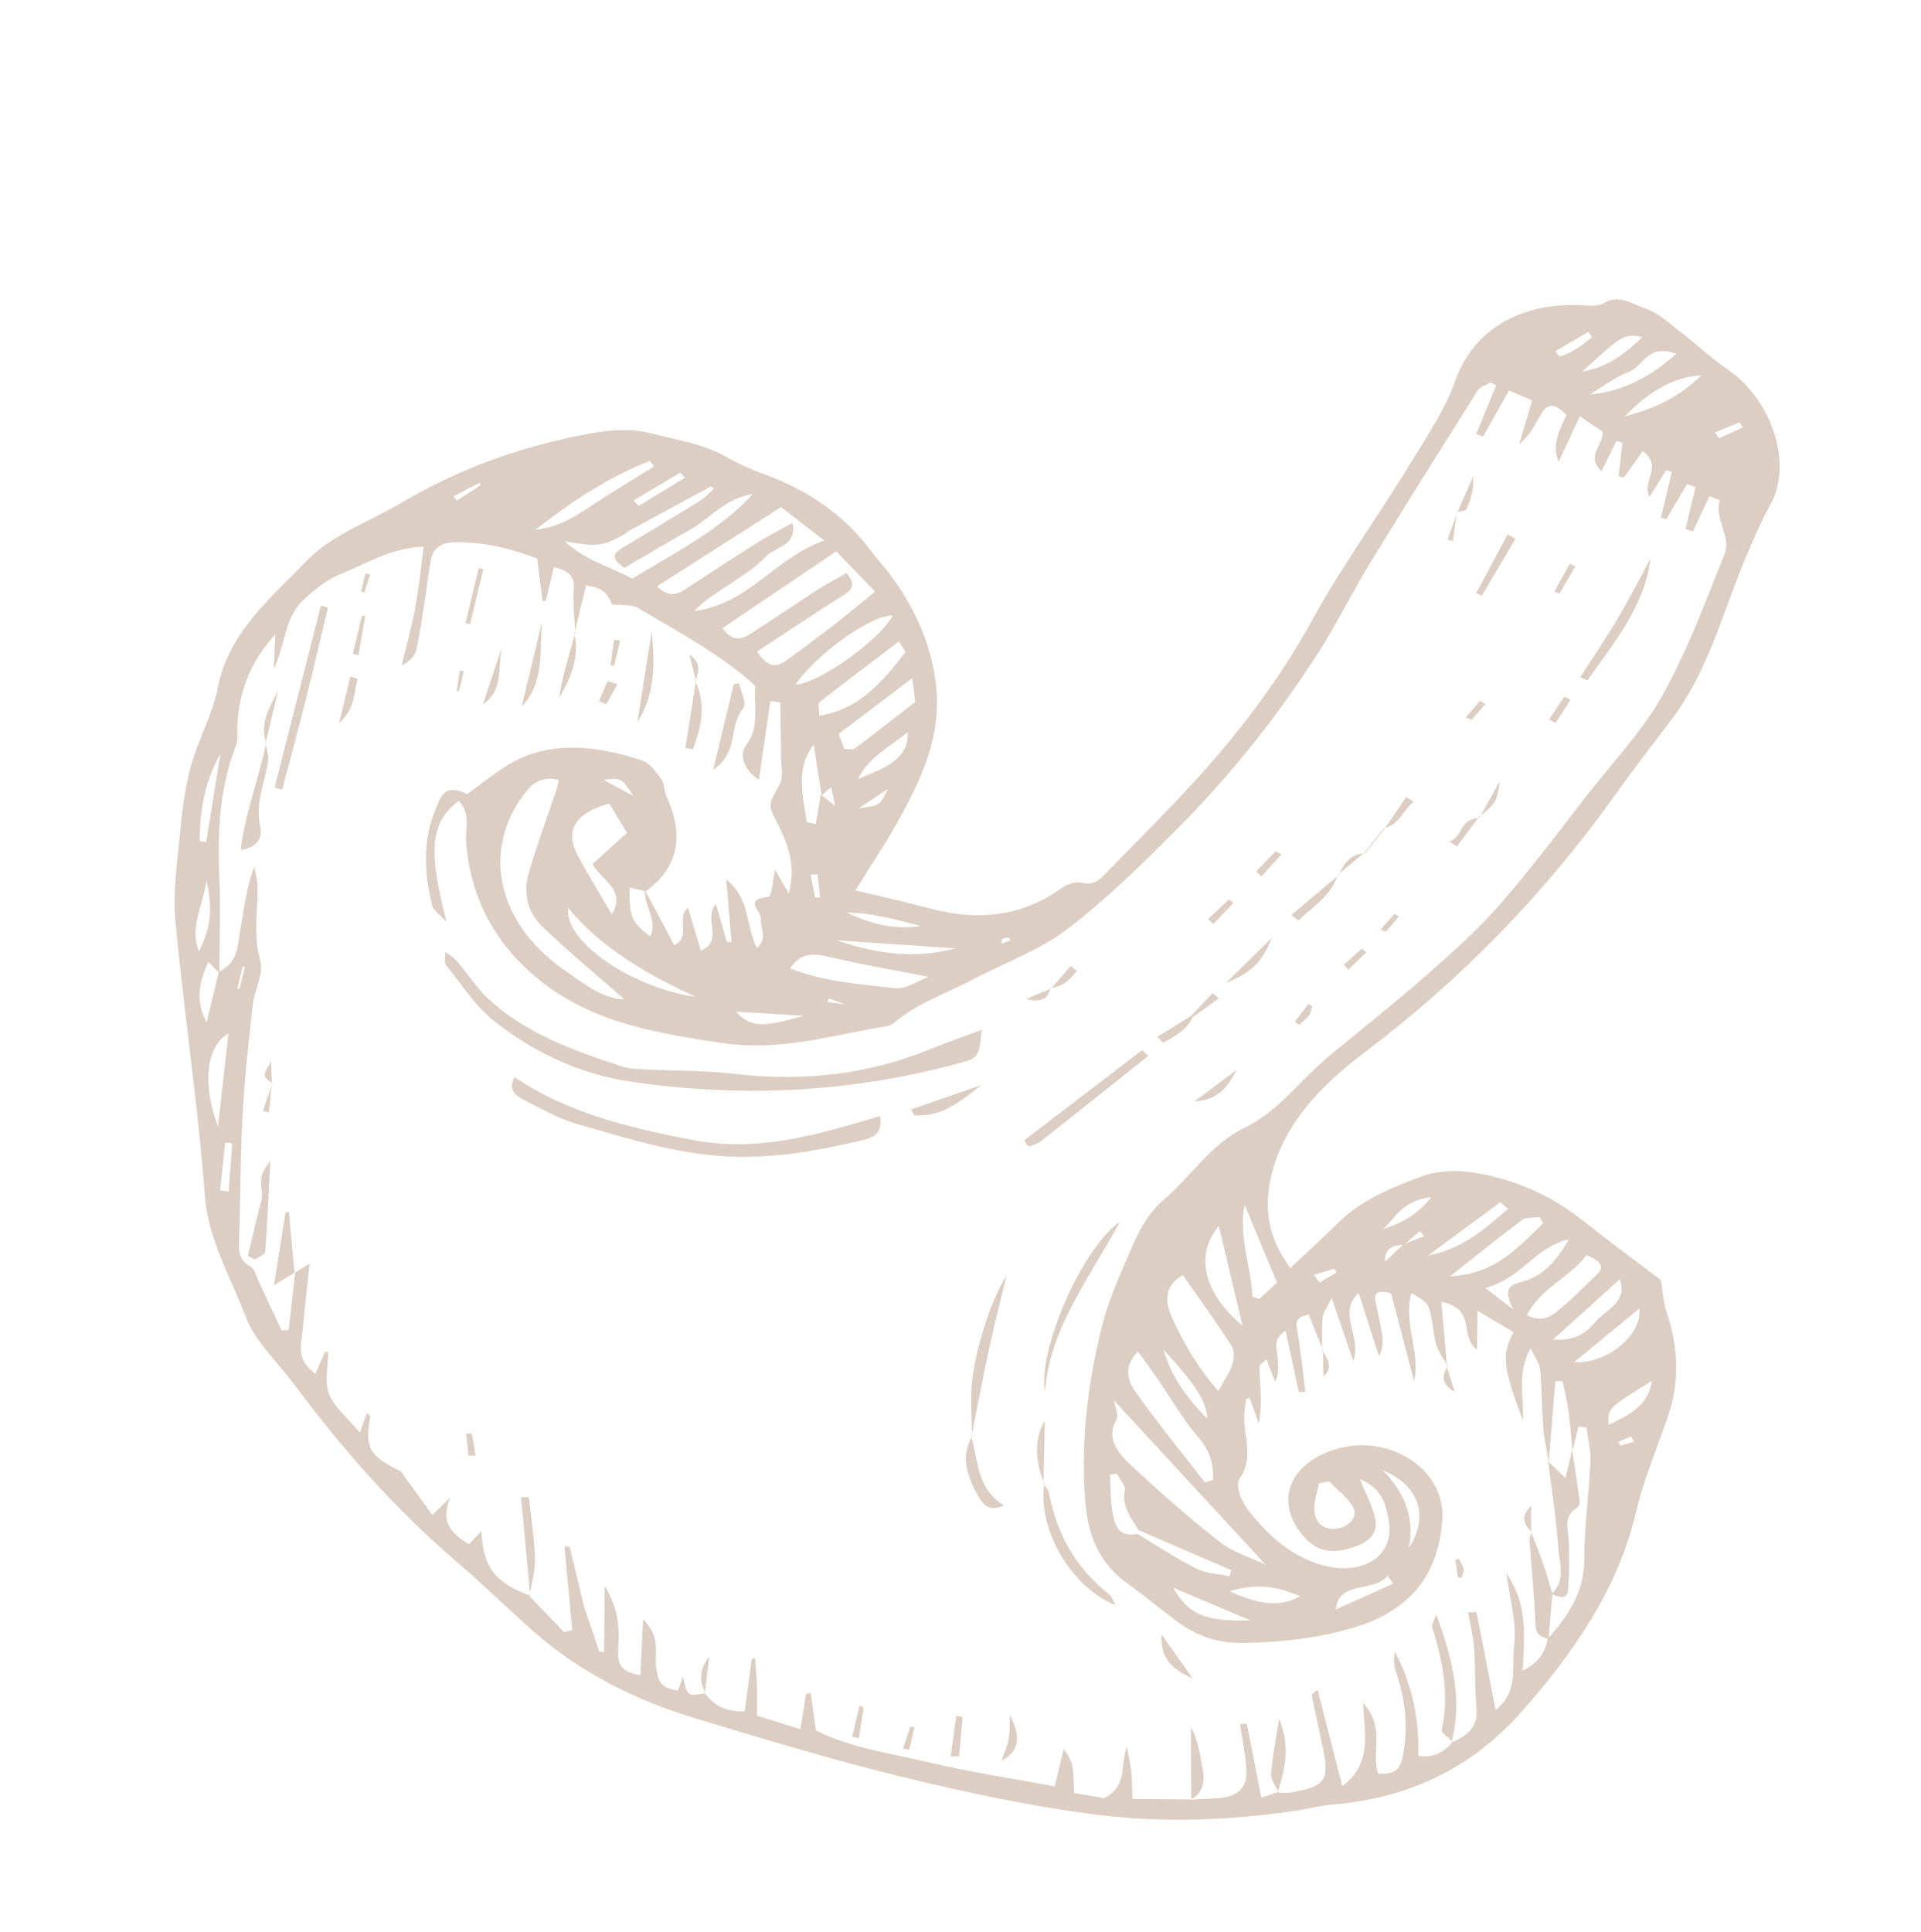<svg width="185" height="186" viewBox="0 0 185 186" fill="none" xmlns="http://www.w3.org/2000/svg">
<path d="M160.522 126.423C161.68 129.877 161.742 133.219 160.595 136.497C159.511 139.59 158.246 142.645 157.493 145.819C155.789 152.994 151.615 159.037 146.674 164.675C142.293 169.673 136.437 173.09 128.488 173.737C127.216 173.84 126.001 174.178 124.745 174.363C118.434 175.297 111.95 175.551 105.468 174.723C99.219 173.925 92.973 172.583 86.822 171.085C80.136 169.455 73.534 167.45 66.948 165.457C61.116 163.694 55.853 161.002 51.459 157.164C48.971 154.989 46.661 152.675 44.144 150.528C38.014 145.3 32.923 139.464 28.342 133.318C26.752 131.186 24.574 129.164 23.708 126.894C22.238 123.043 20.05 119.343 19.736 115.199C19.067 106.391 17.73 97.566 16.891 88.75C16.637 86.07 17.028 83.386 17.285 80.727C17.505 78.431 17.755 76.116 18.35 73.902C19.063 71.25 20.487 68.765 21.009 66.084C22.013 60.929 26.152 57.481 29.706 53.837C31.971 51.516 35.659 50.194 38.687 48.4C44.141 45.167 50.231 42.937 56.912 41.724C58.713 41.398 60.826 41.243 62.608 41.706C65.052 42.339 67.653 42.697 69.917 43.98C71.123 44.663 72.436 45.243 73.759 45.727C78.037 47.293 81.39 49.729 83.877 53.044C84.529 53.914 85.295 54.733 85.933 55.609C88.236 58.776 89.643 62.135 90.113 65.704C90.77 70.689 88.776 74.977 86.436 79.163C85.26 81.267 83.9 83.287 82.378 85.739C85.028 86.376 87.326 86.875 89.593 87.484C94.433 88.787 98.573 88.114 102.154 85.579C102.653 85.226 103.503 84.848 104.064 84.986C105.336 85.299 105.862 84.734 106.444 84.139C109.171 81.344 111.951 78.582 114.592 75.73C119.26 70.685 123.33 65.303 126.523 59.435C127.51 57.621 128.618 55.86 129.733 54.106C131.771 50.9 133.927 47.749 135.898 44.511C137.441 41.973 139.155 39.457 140.123 36.72C141.852 31.832 146.342 29.002 152.613 29.409C153.247 29.451 154.041 29.454 154.474 29.179C155.887 28.283 157.227 29.29 158.376 29.677C159.691 30.119 160.796 31.17 161.917 32.025C163.411 33.161 164.746 34.46 166.308 35.52C170.679 38.484 172.671 44.668 170.506 48.572C169.552 50.292 168.785 52.102 168.032 53.906C165.872 59.082 164.524 64.565 161.017 69.227C159.209 71.631 157.352 74.009 155.613 76.45C148.978 85.763 140.998 94.106 131.382 101.366C127.24 104.492 123.686 108.164 122.471 113.046C121.725 116.047 121.956 119.02 124.27 122.102C125.961 120.508 127.525 119.074 129.035 117.601C131.159 115.528 134.069 114.327 136.991 113.249C138.416 112.723 140.36 112.657 142.001 112.924C145.894 113.562 149.396 115.11 152.406 117.508C154.878 119.477 157.452 121.359 159.941 123.249C160.109 124.216 160.16 125.345 160.522 126.423ZM133.385 121.486C133.982 120.926 134.58 120.366 135.177 119.804C135.837 119.547 136.498 119.291 137.158 119.033C137.014 118.871 136.871 118.71 136.726 118.548C136.227 118.987 135.725 119.428 135.226 119.867C134.085 119.877 133.325 120.282 133.385 121.486ZM115.213 151.046C116.134 151.512 117.339 151.548 118.413 151.779C118.464 151.582 118.515 151.385 118.567 151.187C115.592 149.902 112.615 148.618 109.64 147.333C108.877 146.114 108.006 144.951 108.324 143.508C108.423 143.059 107.839 142.454 107.568 141.922C107.342 141.943 107.116 141.962 106.889 141.983C106.972 143.269 106.922 144.563 107.179 145.838C107.379 146.827 107.675 148.052 109.547 147.706C111.428 148.834 113.247 150.051 115.213 151.046ZM78.368 71.697C76.554 74.062 77.356 76.64 77.694 79.178C77.985 79.234 78.277 79.289 78.568 79.344C78.729 78.397 78.89 77.453 79.053 76.507C79.418 76.801 79.784 77.096 80.436 77.62C80.287 76.916 80.188 76.448 80.047 75.78C79.621 76.161 79.375 76.379 79.132 76.597C78.868 74.956 78.618 73.326 78.368 71.697ZM151.036 135.793C150.908 134.86 150.672 133.931 150.483 133C150.25 133 150.018 132.998 149.785 132.997C149.573 135.604 149.361 138.211 149.147 140.817C148.969 139.707 148.718 138.594 148.631 137.484C148.482 135.606 148.488 133.73 148.315 131.851C148.265 131.297 147.827 130.735 147.402 129.819C146.029 132.237 146.809 134.582 146.654 136.772C144.709 131.524 144.601 130.496 145.761 128.283C144.777 127.693 143.736 127.071 142.293 126.207C142.274 127.681 142.261 128.766 142.245 129.965C140.474 128.664 142.268 126.061 138.811 125.353C139.004 127.568 139.179 129.588 139.354 131.607L139.42 131.563C139.036 130.859 138.51 130.174 138.306 129.448C137.981 128.295 137.993 127.098 137.618 125.956C137.437 125.402 136.702 124.93 135.914 124.524C135.119 127.401 136.81 130.201 136.188 133.015C135.444 130.173 134.699 127.329 133.967 124.533C132.914 124.275 132.269 124.312 132.467 125.286C132.667 126.271 132.888 127.257 133.056 128.244C133.184 129.009 133.243 129.779 132.795 130.579C132.183 128.67 131.57 126.762 130.848 124.502C128.726 126.478 131.176 128.632 130.329 131.062C129.567 128.837 129.021 127.237 128.252 124.993C127.792 125.94 127.426 126.373 127.378 126.851C127.275 127.894 127.334 128.962 127.326 130.019L127.399 129.992C126.97 128.919 126.541 127.845 126.03 126.57C125.307 126.774 124.714 126.91 124.895 127.914C125.262 129.947 125.449 131.987 125.71 134.024C125.502 134.033 125.292 134.042 125.083 134.05C124.679 132.182 124.276 130.314 123.806 128.136C122.524 128.966 122.967 129.881 123.041 130.696C123.112 131.466 123.189 132.237 122.805 133.05C122.545 132.385 122.286 131.719 121.961 130.885C121.681 131.18 121.252 131.409 121.267 131.654C121.379 133.43 121.581 135.21 121.232 137.065C120.938 136.259 120.642 135.452 120.347 134.646C120.234 134.658 120.12 134.667 120.008 134.677C119.94 135.346 119.798 136.009 119.823 136.684C119.893 138.604 120.686 140.535 119.374 142.388C118.915 143.036 119.559 144.611 120.257 145.479C121.94 147.57 123.857 149.538 126.84 150.553C130.981 151.962 134.412 149.97 133.734 146.374C133.462 144.932 133.165 143.356 130.968 142.427C131.528 143.82 132.154 144.971 132.426 146.15C132.777 147.68 131.824 148.62 129.783 149.151C127.956 149.626 126.654 149.241 125.491 147.882C122.713 144.636 124.115 140.922 128.642 139.538C133.693 137.993 139.173 141.425 138.902 146.222C138.63 151.03 136.356 154.839 130.661 156.634C127.172 157.734 123.531 158.134 119.744 158.204C117.339 158.248 115.234 157.541 113.38 156.158C111.779 154.963 110.268 153.683 108.635 152.523C105.383 150.211 104.69 147.142 104.481 144.105C104.101 138.605 104.77 133.209 106.064 127.941C106.609 125.729 107.484 123.586 108.402 121.482C109.323 119.375 110.115 117.214 112.058 115.541C114.688 113.276 116.604 110.2 119.751 108.652C122.958 107.073 124.66 104.67 126.985 102.595C127.266 102.345 127.529 102.079 127.82 101.837C131.029 99.179 134.317 96.585 137.432 93.853C139.907 91.682 142.371 89.472 144.482 87.051C147.507 83.583 150.229 79.92 153.042 76.319C155.461 73.225 158.258 70.293 160.109 66.947C162.53 62.569 164.281 57.888 166.113 53.266C166.738 51.69 165.038 49.88 165.629 48.177C165.636 48.157 165.086 47.964 164.624 47.783C164.08 48.945 163.557 50.057 163.035 51.168C162.795 51.095 162.556 51.021 162.316 50.948C162.639 49.604 162.961 48.262 163.284 46.919C163.014 46.816 162.744 46.711 162.473 46.607C161.805 47.74 161.139 48.874 160.472 50.005C160.301 49.944 160.13 49.883 159.959 49.824C160.31 48.364 160.661 46.903 161.012 45.443C160.822 45.389 160.635 45.334 160.446 45.279C159.966 46.055 159.486 46.831 158.842 47.873C158.074 46.289 160.207 44.956 158.204 43.433C157.538 44.367 156.966 45.173 156.392 45.978C156.222 45.939 156.051 45.9 155.881 45.86C156.002 44.783 156.123 43.706 156.243 42.629C156.051 42.578 155.859 42.529 155.666 42.478C155.225 43.369 154.782 44.258 154.231 45.373C152.658 43.846 154.443 42.96 154.325 41.561C153.801 41.206 153.082 40.72 152.142 40.084C151.387 41.717 150.746 43.1 150.105 44.483C149.414 42.725 150.207 41.379 150.86 39.963C149.938 38.989 149.117 38.654 148.429 39.856C147.858 40.853 147.376 41.892 146.298 42.763C146.696 41.426 147.097 40.09 147.555 38.556C146.895 38.277 146.169 37.969 145.316 37.609C144.421 39.2 143.624 40.62 142.824 42.041C142.607 41.954 142.389 41.866 142.172 41.779C142.807 40.229 143.445 38.678 144.08 37.129C143.908 37.026 143.738 36.922 143.566 36.819C143.142 37.072 142.54 37.238 142.319 37.591C138.81 43.144 135.316 48.705 131.894 54.301C130.204 57.066 128.793 59.967 127.048 62.703C123.155 68.805 118.614 74.546 113.351 79.83C110.005 83.189 106.607 86.555 102.755 89.494C100.143 91.487 96.695 92.732 93.639 94.335C91.099 95.668 88.252 96.644 86.133 98.471C85.93 98.645 85.624 98.782 85.329 98.83C80.166 99.655 75.193 101.268 69.615 100.444C63.657 99.563 57.635 98.578 52.761 94.99C47.649 91.227 45.28 86.405 44.888 81.018C44.794 79.731 45.373 78.394 44.176 77.121C41.472 79.169 41.183 81.757 43.005 88.784C42.291 87.997 41.736 87.636 41.633 87.23C40.835 84.064 40.696 80.917 41.929 77.985C42.326 77.042 42.659 75.269 44.994 76.468C46.292 75.531 47.517 74.517 48.898 73.669C52.807 71.27 57.28 71.74 61.817 73.217C62.584 73.468 63.197 74.359 63.692 75.038C64.019 75.487 63.925 76.108 64.158 76.619C65.804 80.21 65.568 83.366 62.185 85.827C61.682 85.706 61.18 85.585 60.639 85.455C60.577 88.242 60.801 88.785 62.612 90.163C63.399 88.643 61.983 87.181 62.129 85.761C62.75 86.917 63.374 88.071 63.993 89.228C64.287 89.778 64.572 90.33 64.943 91.039C66.638 90.073 65.052 88.465 66.252 87.403C66.674 88.807 67.054 90.074 67.497 91.548C69.788 90.504 67.654 88.452 68.952 87.058C69.35 88.451 69.671 89.573 69.993 90.696C70.146 90.701 70.298 90.703 70.449 90.707C70.284 88.761 70.12 86.814 69.94 84.682C72.29 86.599 71.763 89.001 72.902 91.297C73.981 90.31 73.175 89.318 73.277 88.476C73.358 87.801 71.539 86.557 73.95 86.376C74.368 86.344 74.421 84.661 74.645 83.727C74.914 84.199 75.288 84.851 75.975 86.053C76.701 83.209 75.828 81.154 74.797 79.138C73.946 77.472 74.003 77.509 75.071 75.549C75.48 74.797 75.216 73.745 75.214 72.825C75.21 71.096 75.172 69.365 75.148 67.634C74.829 67.594 74.511 67.554 74.191 67.514C73.837 69.932 73.485 72.35 73.082 75.097C71.333 73.879 71.3 72.496 71.871 71.735C73.201 69.959 72.561 67.983 72.73 66.035C69.456 63.026 65.334 60.875 61.422 58.52C60.756 58.118 58.979 58.361 58.885 58.102C58.495 57.022 57.806 56.54 56.431 56.38C56.058 57.932 55.688 59.471 55.319 61.007L55.395 60.975C55.335 59.516 55.15 58.041 55.257 56.605C55.342 55.445 54.702 54.959 53.345 54.598C53.076 55.715 52.818 56.791 52.559 57.867C52.455 57.859 52.353 57.852 52.248 57.845C52.083 56.527 51.917 55.207 51.738 53.78C49.238 52.832 46.785 52.221 44.11 52.208C42.477 52.199 41.73 52.73 41.5 53.91C41.263 55.125 41.132 56.362 40.938 57.586C40.673 59.254 40.461 60.934 40.088 62.578C39.95 63.187 39.418 63.704 38.682 64.082C39.121 62.258 39.635 60.449 39.976 58.604C40.328 56.707 40.516 54.776 40.803 52.642C37.64 52.756 35.336 54.262 32.811 55.272C31.446 55.816 30.298 56.776 29.271 57.716C28.56 58.369 28.058 59.258 27.758 60.13C27.269 61.54 27.022 63.025 26.36 64.426C26.405 63.483 26.448 62.539 26.517 61.08C23.94 63.911 23.022 66.786 22.846 69.93C22.812 70.544 22.957 71.215 22.738 71.764C21.111 75.871 20.938 80.198 21.127 84.606C21.256 87.636 21.135 90.655 21.127 93.678C20.839 93.397 20.551 93.116 20.056 92.632C19.249 94.436 18.735 96.274 19.901 98.456C20.292 96.831 20.682 95.206 21.073 93.581C22.976 92.703 22.882 90.975 23.16 89.442C23.518 87.455 23.723 85.436 24.51 83.448C24.616 84.145 24.814 84.85 24.813 85.538C24.806 87.835 24.389 90.061 25.055 92.454C25.435 93.818 24.504 95.306 24.341 96.766C23.95 100.279 23.557 103.798 23.365 107.336C23.145 111.41 23.168 115.511 23.021 119.593C22.987 120.539 23.013 121.32 24.154 121.985C24.567 122.226 24.667 122.88 24.889 123.35C25.642 124.941 26.386 126.535 27.131 128.126C27.353 128.101 27.573 128.077 27.794 128.052C28.006 126.204 28.217 124.356 28.428 122.508L28.353 122.569C28.726 122.342 29.1 122.116 29.818 121.679C29.574 123.978 29.324 126.05 29.143 128.133C29.025 129.5 28.453 130.943 30.378 132.278C30.721 131.496 31.015 130.828 31.309 130.159C31.409 130.185 31.511 130.212 31.61 130.238C31.604 131.581 31.229 132.991 31.693 134.248C32.142 135.459 33.46 136.513 34.654 137.946C34.982 137.046 35.154 136.574 35.34 136.058C35.466 136.188 35.666 136.312 35.653 136.395C35.139 139.464 35.516 140.141 38.524 141.641C38.765 141.762 38.882 142.081 39.05 142.312C39.88 143.453 40.709 144.596 41.638 145.873C42.263 145.267 42.562 144.976 43.377 144.183C42.373 146.446 43.367 147.64 45.175 148.695C45.601 148.243 45.954 147.869 46.368 147.431C46.505 150.877 47.697 152.431 51.058 153.651L50.993 153.693C52.104 154.851 53.215 156.009 54.325 157.167C54.587 157.101 54.849 157.035 55.111 156.969C54.861 154.285 54.611 151.602 54.361 148.918C54.527 148.92 54.693 148.921 54.861 148.923C55.315 150.83 55.769 152.737 56.223 154.642L57.718 159.031C57.872 159.049 58.025 159.068 58.179 159.086C58.197 157.146 58.213 155.204 58.236 152.74C59.738 155.154 59.626 157.116 59.537 159.044C59.483 160.197 59.767 161.001 61.671 161.314C61.752 159.673 61.831 158.051 61.935 155.927C63.729 157.722 62.977 159.23 63.201 160.597C63.383 161.718 63.467 162.543 65.281 162.786C65.442 162.353 65.612 161.894 65.783 161.436C66.195 163.354 66.195 163.354 67.95 163.034L67.882 163.058C68.707 164.119 69.752 164.847 71.714 164.785C71.935 163.15 72.164 161.431 72.396 159.712C72.507 159.708 72.617 159.703 72.728 159.699C72.783 160.519 72.86 161.34 72.885 162.157C72.913 163.127 72.896 164.095 72.898 165.197C74.246 165.621 75.448 165.999 77.082 166.513C77.293 165.221 77.466 164.143 77.642 163.065C77.789 163.061 77.936 163.057 78.082 163.053C78.233 164.144 78.384 165.238 78.578 166.638C81.927 168.309 85.949 168.869 89.814 169.781C93.604 170.675 97.467 171.245 101.574 172.01C101.845 170.883 102.124 169.724 102.442 168.4C103.357 169.79 103.357 169.79 103.436 172.648C104.439 172.823 105.475 173.002 106.336 173.151C108.667 171.94 107.84 169.939 108.518 168.223C108.663 168.991 108.851 169.76 108.937 170.527C109.027 171.327 109.016 172.128 109.061 173.222C110.971 173.237 112.841 173.252 114.711 173.268L114.633 173.294C115.378 173.255 116.122 173.202 116.869 173.179C119.062 173.11 120.118 172.308 120.034 170.478C119.966 168.997 119.632 167.504 119.418 166.016C119.64 166.006 119.86 165.996 120.082 165.985C120.531 168.291 120.98 170.596 121.467 173.098C122.052 172.907 122.588 172.733 123.124 172.557L123.043 172.611C123.473 172.61 123.923 172.668 124.328 172.598C127.584 172.027 128.028 171.453 127.445 168.55C127.086 166.767 126.682 164.984 126.314 163.201C126.302 163.146 126.45 163.082 126.892 162.718C127.694 165.843 128.431 168.715 129.274 172.003C132.207 169.783 131.389 166.896 131.27 163.974C133.468 166.363 132.006 168.611 132.724 170.806C134.202 170.838 134.829 170.514 135.097 169.099C135.607 166.401 135.395 163.789 134.47 161.101C134.242 160.436 134.185 159.742 134.333 159.043C136.029 162.275 136.69 165.583 136.582 169.078C138.139 169.308 139.11 168.67 139.889 167.722L139.795 167.775C141.409 167.137 142.354 166.19 142.193 164.504C142.009 162.547 142.101 160.595 141.962 158.639C141.882 157.515 141.58 156.385 141.378 155.258C141.651 155.248 141.924 155.239 142.197 155.229C142.786 158.251 143.377 161.274 144.037 164.66C146.319 162.861 145.543 160.418 145.816 158.434C146.106 156.327 145.398 154.047 145.082 151.486C146.7 154.038 146.974 155.829 146.632 160.873C148.183 160.128 148.812 159.076 149.06 157.786C151.035 155.594 152.557 153.282 152.563 150.268C152.569 147.083 153.021 143.936 153.164 140.76C153.213 139.673 152.916 138.548 152.777 137.439C152.52 137.412 152.266 137.385 152.009 137.359C151.821 138.143 151.632 138.929 151.443 139.713C151.311 138.406 151.216 137.099 151.036 135.793ZM72.422 60.938C74.552 59.58 76.618 58.156 78.736 56.786C79.596 56.231 80.525 55.746 81.526 55.171C82.651 56.578 81.753 56.975 80.913 57.508C78.223 59.212 75.593 60.979 72.912 62.741C73.759 64.038 74.588 64.408 75.649 63.652C77.215 62.538 78.74 61.385 80.246 60.219C81.523 59.231 82.751 58.2 84.276 56.966C83.1 55.747 81.945 54.553 80.531 53.088C76.796 55.612 73.246 58.011 69.581 60.488C70.662 62.008 71.602 61.461 72.422 60.938ZM52.281 89.284C50.702 87.783 50.414 85.895 50.906 84.14C51.664 81.433 52.672 78.791 53.564 76.119C53.671 75.799 53.726 75.462 53.814 75.095C51.906 74.665 51.073 75.672 50.4 76.574C46.532 81.753 47.688 88.747 54.313 93.383C56.136 94.658 57.978 96.166 60.142 96.236C57.621 94.021 54.848 91.725 52.281 89.284ZM75.228 48.828C71.174 51.415 67.228 53.933 63.263 56.462C64.36 57.501 65.158 57.291 65.983 56.749C68.246 55.262 70.512 53.78 72.812 52.331C73.834 51.686 74.937 51.126 76.32 50.351C76.779 52.612 74.606 52.664 73.782 53.569C72.802 54.647 71.418 55.47 70.143 56.34C69 57.119 67.77 57.81 66.873 58.842C72.235 58.101 74.469 53.808 79.38 52.051C77.758 50.793 76.531 49.841 75.228 48.828ZM107.507 136.696C106.502 138.466 107.628 139.902 108.989 141.162C111.708 143.681 114.506 146.158 117.469 148.476C118.73 149.461 120.491 149.998 121.895 150.677C117.085 145.469 112.272 140.258 107.284 134.858C107.381 135.518 107.76 136.249 107.507 136.696ZM60.533 51.141C60.361 51.234 60.237 51.381 60.066 51.477C58.038 52.615 57.522 52.684 54.37 52.111C56.379 53.984 58.795 54.582 60.909 55.718C65.053 53.164 69.433 50.997 72.499 47.561C69.784 48.007 68.414 49.919 66.355 51.07C64.239 52.251 62.176 53.494 60.147 54.677C58.534 53.622 59.303 53.14 60.115 52.652C62.54 51.191 64.97 49.737 67.368 48.248C67.891 47.924 68.29 47.468 68.746 47.072C68.647 46.996 68.55 46.919 68.451 46.843C65.812 48.272 63.172 49.704 60.533 51.141ZM118.682 131.367C118.849 130.814 118.908 130.065 118.588 129.569C117.121 127.288 115.502 125.063 113.917 122.789C112.187 123.73 112.104 125.253 112.911 126.978C113.991 129.292 115.244 131.546 117.328 133.955C117.958 132.791 118.457 132.117 118.682 131.367ZM115.478 138.494C113.916 136.691 112.776 134.655 111.442 132.724C110.912 131.956 110.347 131.203 109.585 130.146C108.234 131.515 108.57 132.887 109.251 133.865C111.36 136.896 113.763 139.801 116.051 142.755C116.312 142.669 116.571 142.582 116.833 142.494C116.845 141.104 116.647 139.843 115.478 138.494ZM57.06 83.204C57.994 82.358 58.998 81.447 60.379 80.198C60.008 79.578 59.342 78.468 58.686 77.378C55.286 78.32 54.35 80.009 55.691 82.482C56.63 84.213 57.675 85.915 58.918 88.051C60.332 85.704 58.005 84.84 57.06 83.204ZM79.651 92.097C77.991 91.7 76.944 91.961 76.09 93.238C79.38 94.558 82.829 94.761 86.188 95.153C87.238 95.274 88.337 94.46 89.445 94.062C85.962 93.377 82.781 92.848 79.651 92.097ZM84.376 66.06C85.426 65.073 86.286 63.941 87.172 62.839C87.256 62.735 86.928 62.382 86.571 61.765C83.906 63.789 81.378 65.684 78.905 67.626C78.714 67.775 78.896 68.249 78.916 68.934C81.511 68.444 83.034 67.323 84.376 66.06ZM76.613 65.918C78.677 65.889 84.625 61.758 85.984 59.26C83.723 59.274 78.571 63.055 76.613 65.918ZM87.866 65.299C85.472 67.11 83.242 68.797 80.76 70.672C80.854 70.919 81.072 71.494 81.308 72.119C81.736 72.11 82.139 72.204 82.303 72.082C84.185 70.669 86.031 69.223 88.136 67.594C88.055 66.906 87.973 66.201 87.866 65.299ZM117.381 118.04C115.073 120.783 115.871 124.513 119.654 127.64C118.837 124.193 118.132 121.214 117.381 118.04ZM54.717 87.427C54.29 90.865 61.389 95.26 67.014 95.99C62.233 93.796 57.888 91.265 54.717 87.427ZM147.048 126.661C148.65 127.406 149.437 126.672 150.088 126.154C151.411 125.1 152.548 123.886 153.769 122.743C154.49 122.068 154.358 121.514 152.784 120.858C151.205 122.996 148.238 124.119 147.048 126.661ZM51.582 51.003C54.103 50.744 55.791 49.46 57.583 48.29C59.354 47.133 61.189 46.041 62.995 44.92C62.867 44.736 62.739 44.552 62.611 44.367C58.422 46.01 54.912 48.401 51.582 51.003ZM148.608 117.798C148.496 117.596 148.385 117.394 148.273 117.192C147.698 117.28 146.943 117.205 146.576 117.48C144.22 119.245 141.948 121.084 139.647 122.9C144.061 122.662 146.207 120.097 148.608 117.798ZM122.98 123.5C121.895 120.891 120.929 118.571 119.866 116.015C119.247 119.05 120.489 121.974 120.615 124.862C120.834 124.936 121.052 125.011 121.273 125.086C121.928 124.477 122.584 123.868 122.98 123.5ZM126.592 145.576C126.701 146.447 127.267 147.376 128.733 147.19C129.933 147.038 130.835 146.036 130.294 145.097C129.776 144.196 128.779 143.454 127.992 142.642C127.666 142.708 127.342 142.773 127.016 142.839C126.853 143.75 126.478 144.665 126.592 145.576ZM143.045 124.023C143.92 124.696 144.448 125.101 145.74 126.093C144.881 124.433 145.104 123.787 146.393 123.472C148.81 122.881 150.015 121.167 151.096 119.329C147.758 120.098 146.587 123.091 143.045 124.023ZM149.561 128.991C151.776 129.193 152.922 128.167 153.667 127.273C154.661 126.08 156.776 125.401 156.007 123.167C153.956 125.02 151.904 126.873 149.561 128.991ZM22.007 99.5C19.901 100.707 19.419 104.303 20.993 108.458C21.327 105.508 21.661 102.559 22.007 99.5ZM151.601 131.16C154.637 131.401 158.189 128.586 157.867 126.003C155.713 127.776 153.67 129.457 151.601 131.16ZM161.463 34.063C158.578 33.072 158.319 35.254 156.924 35.782C155.516 36.316 154.357 37.239 153.088 37.991C156.563 37.677 159.014 36.157 161.463 34.063ZM137.526 120.899C140.958 120.243 143.036 118.264 145.234 116.404C144.987 116.187 144.742 115.972 144.494 115.756C142.173 117.471 139.849 119.185 137.526 120.899ZM163.842 36.154C161.385 36.238 158.896 37.576 156.48 40.085C159.303 39.362 161.75 38.231 163.842 36.154ZM87.422 70.505C85.682 71.906 83.548 72.997 82.631 75.023C84.924 74.028 87.533 73.259 87.422 70.505ZM118.432 153.227C121.047 154.429 123.127 154.853 125.198 153.709C123.081 152.767 121.017 152.418 118.432 153.227ZM112.97 152.882C114.485 155.474 115.995 156.147 120.425 156.031C117.662 154.864 115.416 153.916 112.97 152.882ZM92.01 91.324C87.931 91.045 84.24 90.793 80.567 90.541C84.247 91.796 87.941 92.395 92.01 91.324ZM158.18 32.437C156.311 32.18 156.311 32.18 152.364 35.791C154.858 35.353 156.538 34.023 158.18 32.437ZM116.25 136.587C116.236 135.01 115.183 133.341 112.06 129.98C112.725 132.363 114.126 134.44 116.25 136.587ZM19.227 80.969C19.436 81.012 19.646 81.055 19.855 81.096C20.311 78.271 20.767 75.445 21.222 72.62C19.706 75.234 19.251 78.059 19.227 80.969ZM135.678 149.059C137.674 145.984 136.661 143.034 133.188 141.583C135.372 143.877 136.22 146.182 135.678 149.059ZM154.918 137.208C156.899 136.243 158.688 135.423 159.099 132.956C154.817 135.615 154.817 135.615 154.918 137.208ZM19.876 84.78C19.523 87.393 18.237 89.221 19.148 91.606C20.237 89.539 20.545 87.556 19.876 84.78ZM128.649 154.982C130.495 154.149 132.34 153.316 134.187 152.483C133.994 152.237 133.804 151.99 133.611 151.744C132.409 153.36 128.867 152.151 128.649 154.982ZM77.38 97.813C75.258 97.681 73.138 97.551 70.868 97.41C72.274 98.903 73.302 98.987 77.38 97.813ZM81.523 87.871C83.82 88.953 86.174 89.582 88.657 89.166C86.302 88.546 83.951 87.895 81.523 87.871ZM133.214 118.342C134.967 117.778 136.494 116.994 137.834 115.278C135.052 115.608 134.405 117.236 133.214 118.342ZM21.198 114.623C21.472 114.663 21.746 114.704 22.02 114.744C22.135 113.196 22.25 111.651 22.365 110.104C22.139 110.074 21.916 110.044 21.69 110.014C21.525 111.551 21.361 113.086 21.198 114.623ZM65.964 46.003C65.812 45.839 65.662 45.675 65.51 45.511C64.013 46.402 62.517 47.294 61.02 48.185C61.184 48.363 61.348 48.539 61.51 48.716C62.995 47.813 64.48 46.909 65.964 46.003ZM149.77 33.837C149.912 34 150.055 34.163 150.197 34.325C151.461 33.974 152.389 33.214 153.329 32.469C153.203 32.299 153.076 32.129 152.95 31.959C151.89 32.584 150.829 33.21 149.77 33.837ZM58.119 75.097C59.157 75.654 60.081 76.149 61.003 76.644C59.851 74.892 59.851 74.892 58.119 75.097ZM82.699 77.834C84.773 77.544 84.773 77.544 85.485 75.985C84.523 76.624 83.787 77.112 82.699 77.834ZM43.677 47.79C43.783 47.929 43.888 48.068 43.995 48.207C44.759 47.713 45.521 47.221 46.285 46.727C46.251 46.648 46.217 46.569 46.181 46.49C45.346 46.923 44.512 47.356 43.677 47.79ZM23.586 93.093C23.517 93.076 23.447 93.06 23.378 93.044C23.205 93.767 23.031 94.491 22.857 95.215C22.931 95.215 23.004 95.216 23.076 95.216C23.246 94.507 23.416 93.8 23.586 93.093ZM78.506 86.431C78.665 86.428 78.825 86.426 78.984 86.424C78.899 85.684 78.814 84.941 78.73 84.2C78.507 84.205 78.284 84.21 78.062 84.215C78.21 84.953 78.358 85.692 78.506 86.431ZM128.747 122.507C128.657 122.395 128.567 122.282 128.476 122.17C127.823 122.368 127.172 122.566 126.52 122.764C126.71 123.005 126.899 123.245 127.087 123.486C127.64 123.16 128.194 122.833 128.747 122.507ZM167.849 41.154C167.739 40.992 167.628 40.831 167.517 40.67C166.734 40.99 165.95 41.308 165.167 41.629C165.291 41.823 165.412 42.017 165.536 42.211C166.306 41.856 167.078 41.506 167.849 41.154ZM97.31 90.56C97.246 90.462 97.165 90.278 97.119 90.281C96.913 90.291 96.672 90.313 96.529 90.413C96.434 90.479 96.484 90.683 96.463 90.87C96.764 90.759 97.038 90.659 97.31 90.56ZM155.838 138.837C155.909 138.961 155.979 139.086 156.05 139.21C156.486 139.08 156.922 138.948 157.359 138.818C157.268 138.652 157.179 138.486 157.089 138.32C156.673 138.492 156.256 138.665 155.838 138.837ZM81.393 96.716C80.755 96.481 80.267 96.301 79.78 96.123C79.759 96.247 79.739 96.371 79.719 96.493C80.225 96.561 80.733 96.628 81.393 96.716Z" fill="#BB9F87" fill-opacity="0.5"/>
<path d="M94.54 99.163C92.82 99.808 91.216 100.364 89.666 100.998C83.839 103.383 77.594 104.211 70.8 103.411C67.841 103.062 64.858 103.119 61.885 102.969C61.252 102.937 60.582 102.901 59.986 102.711C55.218 101.185 50.548 99.471 46.982 96.135C46.097 95.306 45.425 94.321 44.685 93.392C44.216 92.801 43.802 92.182 42.851 91.676C42.891 92.122 42.738 92.666 43.005 92.997C44.498 94.854 45.795 96.929 47.718 98.425C51.438 101.32 55.702 103.409 60.775 104.159C71.679 105.77 82.094 105.127 92.141 102.443C94.277 101.87 94.272 101.861 94.54 99.163Z" fill="#BB9F87" fill-opacity="0.5"/>
<path d="M84.749 107.469C78.667 109.278 72.998 110.996 66.607 109.753C60.645 108.594 54.732 107.212 49.559 103.725C48.849 104.989 49.733 105.544 50.529 105.952C52.155 106.784 53.791 107.716 55.544 108.22C60.256 109.576 64.956 111.077 69.906 111.348C74.419 111.596 78.645 110.825 82.808 109.846C83.829 109.606 85.077 109.375 84.749 107.469Z" fill="#BB9F87" fill-opacity="0.5"/>
<path d="M151.406 139.612C151.176 140.572 150.945 141.532 150.755 142.321C150.155 141.742 149.625 141.23 149.096 140.719C149.429 143.453 149.868 146.188 150.054 148.917C150.16 150.466 150.842 152.182 149.406 153.487C150.153 153.806 150.957 154.056 151.018 153.094C151.119 151.517 151.159 149.927 151.077 148.336C151.018 147.196 150.52 146.01 151.851 145.21C152.055 145.087 152.153 144.734 152.121 144.49C151.91 142.863 151.65 141.238 151.406 139.612Z" fill="#BB9F87" fill-opacity="0.5"/>
<path d="M93.539 138.361C94.113 135.497 94.654 132.624 95.274 129.771C95.793 127.38 96.406 125.011 96.931 122.828C95.375 125.215 93.665 130.624 93.544 133.967C93.491 135.417 93.581 136.879 93.607 138.337L93.539 138.361Z" fill="#BB9F87" fill-opacity="0.5"/>
<path d="M107.841 117.661C104.23 120.108 99.88 130.11 100.64 134.036C101.051 127.995 104.852 123.198 107.841 117.661Z" fill="#BB9F87" fill-opacity="0.5"/>
<path d="M27.173 76.037C27.943 73.107 28.737 70.182 29.476 67.242C30.207 64.335 30.884 61.416 31.584 58.501C31.356 58.444 31.127 58.386 30.899 58.33C29.414 64.167 27.93 70.005 26.443 75.844C26.687 75.908 26.931 75.973 27.173 76.037Z" fill="#BB9F87" fill-opacity="0.5"/>
<path d="M109.988 101.121C106.183 104.032 102.377 106.942 98.641 109.802C98.856 110.143 98.886 110.245 98.966 110.301C99.037 110.352 99.187 110.394 99.253 110.367C99.607 110.214 99.998 110.084 100.281 109.861C103.726 107.142 107.152 104.409 110.584 101.679C110.383 101.492 110.186 101.307 109.988 101.121Z" fill="#BB9F87" fill-opacity="0.5"/>
<path d="M152.877 65.514C155.449 61.86 158.393 58.378 158.947 53.787C157.895 55.725 156.9 57.691 155.775 59.594C154.647 61.5 153.386 63.343 152.182 65.212C152.413 65.312 152.646 65.414 152.877 65.514Z" fill="#BB9F87" fill-opacity="0.5"/>
<path d="M100.562 142.841C99.933 147.237 103.089 152.815 107.418 154.555C107.149 154.081 107.067 153.717 106.805 153.513C103.34 150.788 101.743 147.431 101.017 143.758C100.958 143.454 100.672 143.164 100.492 142.866L100.562 142.841Z" fill="#BB9F87" fill-opacity="0.5"/>
<path d="M26.03 111.759C25.031 113.216 25.071 113.217 25.237 114.942C25.287 115.459 25.057 115.976 24.936 116.487C24.584 117.972 24.225 119.454 23.868 120.937C24.097 121.048 24.327 121.161 24.556 121.272C24.9 121.028 25.522 120.819 25.544 120.533C25.756 117.751 25.87 114.954 26.03 111.759Z" fill="#BB9F87" fill-opacity="0.5"/>
<path d="M139.788 167.772C140.845 163.833 139.972 159.921 138.308 155.436C138.054 156.234 137.85 156.489 137.92 156.704C138.986 160.008 139.576 163.292 138.841 166.58C138.777 166.864 139.519 167.333 139.885 167.717C139.884 167.72 139.788 167.772 139.788 167.772Z" fill="#BB9F87" fill-opacity="0.5"/>
<path d="M149.129 157.83C149.251 156.375 149.375 154.923 149.498 153.468C149.224 152.554 148.981 151.634 148.667 150.726C148.296 149.657 147.862 148.597 147.453 147.534L147.532 147.506C147.447 147.755 147.277 148 147.294 148.251C147.483 151.002 147.77 153.758 147.869 156.504C147.899 157.349 148.361 157.606 149.129 157.83Z" fill="#BB9F87" fill-opacity="0.5"/>
<path d="M25.632 71.55C24.959 74.951 23.606 78.207 23.183 81.835C25.182 81.555 25.212 80.304 25.046 79.515C24.576 77.274 25.515 75.343 25.816 73.273C25.894 72.734 25.659 72.14 25.568 71.572L25.632 71.55Z" fill="#BB9F87" fill-opacity="0.5"/>
<path d="M70.662 65.89C70.042 68.469 69.422 71.047 68.679 74.14C71.219 72.423 70.133 69.869 71.552 68.247C71.965 67.775 71.341 66.64 71.192 65.808C71.015 65.835 70.839 65.862 70.662 65.89Z" fill="#BB9F87" fill-opacity="0.5"/>
<path d="M28.355 122.566C28.177 120.615 28.001 118.664 27.822 116.713C27.717 116.716 27.612 116.72 27.507 116.726C27.148 118.966 26.791 121.207 26.385 123.746C27.181 123.264 27.803 122.888 28.428 122.509C28.431 122.505 28.355 122.566 28.355 122.566Z" fill="#BB9F87" fill-opacity="0.5"/>
<path d="M50.24 68.038C52.466 65.71 51.946 62.723 52.192 59.918C51.541 62.625 50.891 65.331 50.24 68.038Z" fill="#BB9F87" fill-opacity="0.5"/>
<path d="M61.385 69.527C63.072 66.903 63.109 63.904 62.755 60.832C62.299 63.73 61.843 66.629 61.385 69.527Z" fill="#BB9F87" fill-opacity="0.5"/>
<path d="M50.99 153.69C51.182 152.498 51.559 151.315 51.523 150.108C51.466 148.136 51.141 146.147 50.929 144.164C50.679 144.166 50.429 144.166 50.179 144.167C50.478 147.324 50.777 150.481 51.066 153.643C51.055 153.648 50.99 153.69 50.99 153.69Z" fill="#BB9F87" fill-opacity="0.5"/>
<path d="M93.607 138.341C92.449 140.338 93.178 142.337 94.352 144.301C94.746 144.961 95.372 145.565 96.66 144.968C93.929 143.141 94.254 140.638 93.537 138.364L93.607 138.341Z" fill="#BB9F87" fill-opacity="0.5"/>
<path d="M114.637 173.294C115.952 172.593 116.041 171.505 115.808 170.265C115.561 168.955 115.428 167.639 114.688 166.318C114.703 168.633 114.718 170.948 114.725 173.266C114.715 173.268 114.637 173.294 114.637 173.294Z" fill="#BB9F87" fill-opacity="0.5"/>
<path d="M123.039 172.611C123.772 170.383 124.252 168.131 123.187 165.486C122.884 167.439 122.54 169.13 122.401 170.848C122.359 171.377 122.873 171.981 123.127 172.555C123.121 172.557 123.039 172.611 123.039 172.611Z" fill="#BB9F87" fill-opacity="0.5"/>
<path d="M88.04 107.397C90.874 107.575 92.612 105.91 94.507 104.486C92.259 105.264 90.008 106.043 87.76 106.821C87.853 107.012 87.946 107.205 88.04 107.397Z" fill="#BB9F87" fill-opacity="0.5"/>
<path d="M67.027 65.553C66.686 67.714 66.346 69.877 66.004 72.037C66.246 72.073 66.487 72.109 66.73 72.146C67.502 70.052 68.054 67.926 66.958 65.579L67.027 65.553Z" fill="#BB9F87" fill-opacity="0.5"/>
<path d="M145.188 51.467C144.179 53.348 143.171 55.23 142.162 57.111C142.346 57.195 142.53 57.279 142.712 57.364C143.789 55.537 144.865 53.709 145.942 51.882C145.691 51.745 145.438 51.606 145.188 51.467Z" fill="#BB9F87" fill-opacity="0.5"/>
<path d="M55.396 60.971C54.816 63.035 54.147 65.078 53.845 67.203C54.986 65.283 55.822 63.293 55.316 61.004L55.396 60.971Z" fill="#BB9F87" fill-opacity="0.5"/>
<path d="M48.34 62.315C47.728 64.15 47.117 65.985 46.506 67.82C48.569 66.432 47.891 64.236 48.34 62.315Z" fill="#BB9F87" fill-opacity="0.5"/>
<path d="M100.488 142.866C100.534 140.832 100.58 138.798 100.626 136.766C99.516 138.738 99.737 140.777 100.56 142.843L100.488 142.866Z" fill="#BB9F87" fill-opacity="0.5"/>
<path d="M122.485 90.297C120.89 91.869 119.61 93.133 118.069 94.653C120.581 93.594 121.534 92.663 122.485 90.297Z" fill="#BB9F87" fill-opacity="0.5"/>
<path d="M111.853 157.377C111.758 159.637 112.73 160.665 114.863 161.625C113.809 160.136 113.017 159.021 111.853 157.377Z" fill="#BB9F87" fill-opacity="0.5"/>
<path d="M115.05 106.043C117.405 105.944 118.306 104.521 119.106 103.009C117.754 104.021 116.402 105.033 115.05 106.043Z" fill="#BB9F87" fill-opacity="0.5"/>
<path d="M128.893 84.287C127.377 85.563 125.863 86.84 124.347 88.116C124.578 88.289 124.811 88.461 125.042 88.634C126.47 87.281 128.251 86.179 128.842 84.224L128.893 84.287Z" fill="#BB9F87" fill-opacity="0.5"/>
<path d="M96.444 169.546C98.536 168.441 98.081 166.8 97.248 165.114C97.22 165.893 97.277 166.688 97.142 167.446C97.013 168.166 96.684 168.846 96.444 169.546Z" fill="#BB9F87" fill-opacity="0.5"/>
<path d="M46.106 54.688C45.68 56.459 45.255 58.229 44.829 60C44.977 60.037 45.125 60.074 45.273 60.111C45.699 58.342 46.124 56.572 46.549 54.803C46.402 54.764 46.253 54.727 46.106 54.688Z" fill="#BB9F87" fill-opacity="0.5"/>
<path d="M33.739 65.137C33.425 66.44 33.112 67.745 32.661 69.621C34.302 68.141 34.036 66.642 34.444 65.368C34.209 65.29 33.976 65.214 33.739 65.137Z" fill="#BB9F87" fill-opacity="0.5"/>
<path d="M92.362 169.134C92.475 167.86 92.588 166.586 92.703 165.312C92.501 165.285 92.302 165.259 92.1 165.232C91.918 166.529 91.736 167.825 91.555 169.123C91.822 169.127 92.092 169.13 92.362 169.134Z" fill="#BB9F87" fill-opacity="0.5"/>
<path d="M25.57 71.573C25.973 69.894 26.377 68.213 26.78 66.534C25.951 68.112 24.973 69.667 25.634 71.55L25.57 71.573Z" fill="#BB9F87" fill-opacity="0.5"/>
<path d="M142.409 78.69C144.118 77.279 144.118 77.279 144.446 75.197C143.789 76.388 143.132 77.577 142.475 78.766L142.409 78.69Z" fill="#BB9F87" fill-opacity="0.5"/>
<path d="M34.518 63.087C34.736 61.842 34.956 60.596 35.174 59.351C35.069 59.324 34.965 59.299 34.862 59.272C34.566 60.504 34.27 61.736 33.974 62.967C34.155 63.008 34.337 63.047 34.518 63.087Z" fill="#BB9F87" fill-opacity="0.5"/>
<path d="M82.789 164.214C82.546 165.223 82.303 166.233 82.061 167.242C82.276 167.285 82.493 167.326 82.71 167.369C82.864 166.387 83.017 165.407 83.169 164.425C83.043 164.355 82.915 164.284 82.789 164.214Z" fill="#BB9F87" fill-opacity="0.5"/>
<path d="M67.881 163.056C68.019 161.881 68.159 160.709 68.299 159.537C67.424 160.625 67.263 161.797 67.951 163.033L67.881 163.056Z" fill="#BB9F87" fill-opacity="0.5"/>
<path d="M114.712 97.825C113.623 98.497 112.534 99.17 111.446 99.841C111.639 100.03 111.83 100.219 112.023 100.408C113.135 99.767 114.319 99.196 114.836 97.973L114.712 97.825Z" fill="#BB9F87" fill-opacity="0.5"/>
<path d="M142.478 78.764C140.51 78.809 140.972 80.564 139.584 81.017C139.827 81.178 140.073 81.338 140.316 81.5C141.013 80.561 141.711 79.624 142.409 78.688L142.478 78.764Z" fill="#BB9F87" fill-opacity="0.5"/>
<path d="M133.273 79.763C134.88 79.332 135.109 78 136.141 77.194C135.902 77.047 135.663 76.9 135.421 76.755C134.724 77.776 134.025 78.799 133.328 79.821L133.273 79.763Z" fill="#BB9F87" fill-opacity="0.5"/>
<path d="M151.173 54.283C150.678 55.175 150.183 56.065 149.688 56.958C149.85 57.032 150.012 57.106 150.174 57.179C150.689 56.296 151.202 55.415 151.717 54.532C151.536 54.449 151.356 54.366 151.173 54.283Z" fill="#BB9F87" fill-opacity="0.5"/>
<path d="M140.294 49.327C140.622 49.224 141.154 49.199 141.24 49.006C141.662 48.067 141.965 47.083 141.858 45.922C141.35 47.075 140.84 48.227 140.332 49.382L140.294 49.327Z" fill="#BB9F87" fill-opacity="0.5"/>
<path d="M58.498 65.595C58.225 66.239 57.953 66.883 57.681 67.528C57.915 67.624 58.149 67.72 58.384 67.816C58.746 67.169 59.108 66.522 59.469 65.874C59.143 65.782 58.82 65.687 58.498 65.595Z" fill="#BB9F87" fill-opacity="0.5"/>
<path d="M129.853 93.368C130.429 92.814 131.006 92.259 131.582 91.705C131.438 91.587 131.294 91.468 131.15 91.351C130.567 91.87 129.985 92.387 129.402 92.906C129.554 93.061 129.703 93.214 129.853 93.368Z" fill="#BB9F87" fill-opacity="0.5"/>
<path d="M116.838 88.983C117.491 88.304 118.143 87.623 118.797 86.945C118.646 86.838 118.494 86.731 118.344 86.624C117.676 87.247 117.007 87.871 116.339 88.494C116.504 88.657 116.671 88.82 116.838 88.983Z" fill="#BB9F87" fill-opacity="0.5"/>
<path d="M121.481 84.387C122.115 83.691 122.748 82.997 123.382 82.301C123.212 82.185 123.039 82.068 122.867 81.951C122.228 82.608 121.59 83.263 120.952 83.919C121.128 84.073 121.305 84.229 121.481 84.387Z" fill="#BB9F87" fill-opacity="0.5"/>
<path d="M101.16 95.136C102.504 94.998 103.087 94.221 103.711 93.481C103.513 93.329 103.317 93.176 103.119 93.024C102.484 93.75 101.85 94.477 101.215 95.203L101.16 95.136Z" fill="#BB9F87" fill-opacity="0.5"/>
<path d="M114.835 97.973C115.683 97.358 116.533 96.743 117.382 96.129C117.177 95.967 116.972 95.804 116.765 95.642C116.081 96.371 115.395 97.097 114.711 97.825L114.835 97.973Z" fill="#BB9F87" fill-opacity="0.5"/>
<path d="M125.993 96.693C125.56 97.259 125.125 97.824 124.691 98.391C124.833 98.488 124.976 98.587 125.117 98.684C125.439 98.384 125.813 98.111 126.065 97.771C126.253 97.516 126.284 97.175 126.383 96.872C126.254 96.813 126.122 96.754 125.993 96.693Z" fill="#BB9F87" fill-opacity="0.5"/>
<path d="M131.45 82.165C129.86 82.259 129.416 83.303 128.896 84.286L128.845 84.223C129.695 83.518 130.546 82.813 131.397 82.108L131.45 82.165Z" fill="#BB9F87" fill-opacity="0.5"/>
<path d="M59.138 61.615C59.022 62.427 58.907 63.238 58.793 64.051C58.907 64.074 59.023 64.096 59.136 64.118C59.334 63.298 59.531 62.477 59.728 61.657C59.531 61.643 59.333 61.629 59.138 61.615Z" fill="#BB9F87" fill-opacity="0.5"/>
<path d="M66.957 65.576C67.249 64.735 67.632 63.899 66.376 63.013C66.593 63.858 66.81 64.705 67.025 65.549L66.957 65.576Z" fill="#BB9F87" fill-opacity="0.5"/>
<path d="M142.52 67.49C142.078 68.004 141.638 68.519 141.161 69.074C141.457 69.187 141.721 69.319 141.746 69.293C142.199 68.8 142.623 68.289 143.054 67.781C142.874 67.684 142.697 67.586 142.52 67.49Z" fill="#BB9F87" fill-opacity="0.5"/>
<path d="M149.808 69.623C150.29 68.874 150.769 68.124 151.25 67.375C151.052 67.278 150.852 67.181 150.653 67.084C150.16 67.815 149.666 68.546 149.171 69.277C149.385 69.391 149.598 69.508 149.808 69.623Z" fill="#BB9F87" fill-opacity="0.5"/>
<path d="M101.215 95.201C100.415 95.53 99.613 95.858 98.813 96.185C100.28 96.588 100.978 96.131 101.159 95.134L101.215 95.201Z" fill="#BB9F87" fill-opacity="0.5"/>
<path d="M147.453 147.533C147.455 146.685 147.454 145.838 147.455 144.991C146.578 145.834 146.555 146.681 147.53 147.505L147.453 147.533Z" fill="#BB9F87" fill-opacity="0.5"/>
<path d="M134.293 88.004C133.852 88.492 133.41 88.979 132.948 89.49C133.227 89.606 133.462 89.729 133.48 89.71C133.907 89.232 134.31 88.739 134.717 88.249C134.578 88.167 134.436 88.086 134.293 88.004Z" fill="#BB9F87" fill-opacity="0.5"/>
<path d="M44.198 66.563C44.353 65.919 44.507 65.276 44.662 64.632C44.538 64.607 44.415 64.582 44.29 64.557C44.184 65.212 44.079 65.867 43.973 66.521C44.048 66.534 44.124 66.548 44.198 66.563Z" fill="#BB9F87" fill-opacity="0.5"/>
<path d="M131.397 82.107C132.022 81.325 132.647 80.544 133.272 79.762L133.327 79.818C132.7 80.6 132.075 81.382 131.45 82.164L131.397 82.107Z" fill="#BB9F87" fill-opacity="0.5"/>
<path d="M35.186 55.234C35.048 55.808 34.91 56.382 34.772 56.955C34.881 56.984 34.989 57.014 35.097 57.044C35.281 56.461 35.466 55.879 35.65 55.297C35.494 55.276 35.34 55.256 35.186 55.234Z" fill="#BB9F87" fill-opacity="0.5"/>
<path d="M140.158 150.159C140.237 150.73 140.318 151.299 140.396 151.869C140.519 151.893 140.642 151.916 140.766 151.938C140.834 151.655 140.992 151.367 140.947 151.088C140.895 150.765 140.662 150.449 140.506 150.131C140.388 150.139 140.272 150.148 140.158 150.159Z" fill="#BB9F87" fill-opacity="0.5"/>
<path d="M26.189 104.325C26.156 103.555 26.124 102.784 26.091 102.014C26.104 102.771 24.674 103.488 26.237 104.29L26.189 104.325Z" fill="#BB9F87" fill-opacity="0.5"/>
<path d="M45.797 140.164C45.68 139.455 45.564 138.748 45.446 138.039C45.261 138.04 45.073 138.041 44.887 138.043C44.963 138.752 45.036 139.461 45.112 140.171C45.34 140.169 45.568 140.165 45.797 140.164Z" fill="#BB9F87" fill-opacity="0.5"/>
<path d="M87.551 168.498C87.724 167.779 87.896 167.06 88.069 166.343C87.938 166.307 87.806 166.27 87.675 166.234C87.442 166.942 87.21 167.649 86.977 168.357C87.168 168.405 87.36 168.451 87.551 168.498Z" fill="#BB9F87" fill-opacity="0.5"/>
<path d="M26.239 104.293C25.931 105.187 25.626 106.082 25.318 106.976C25.51 107.02 25.7 107.064 25.892 107.109C25.983 106.187 26.073 105.267 26.177 104.337C26.191 104.328 26.239 104.293 26.239 104.293Z" fill="#BB9F87" fill-opacity="0.5"/>
<path d="M140.331 49.384C140.019 50.248 139.709 51.112 139.398 51.976C139.574 52.015 139.748 52.054 139.924 52.091C140.053 51.178 140.18 50.265 140.3 49.341C140.293 49.329 140.331 49.384 140.331 49.384Z" fill="#BB9F87" fill-opacity="0.5"/>
<path d="M139.416 131.563C138.843 132.427 138.779 133.266 140.098 134.033C139.84 133.229 139.585 132.424 139.339 131.614C139.35 131.607 139.416 131.563 139.416 131.563Z" fill="#BB9F87" fill-opacity="0.5"/>
<path d="M127.397 129.996C127.417 130.842 127.438 131.685 127.458 132.531C128.418 131.686 127.899 130.854 127.324 130.023L127.397 129.996Z" fill="#BB9F87" fill-opacity="0.5"/>
</svg>
